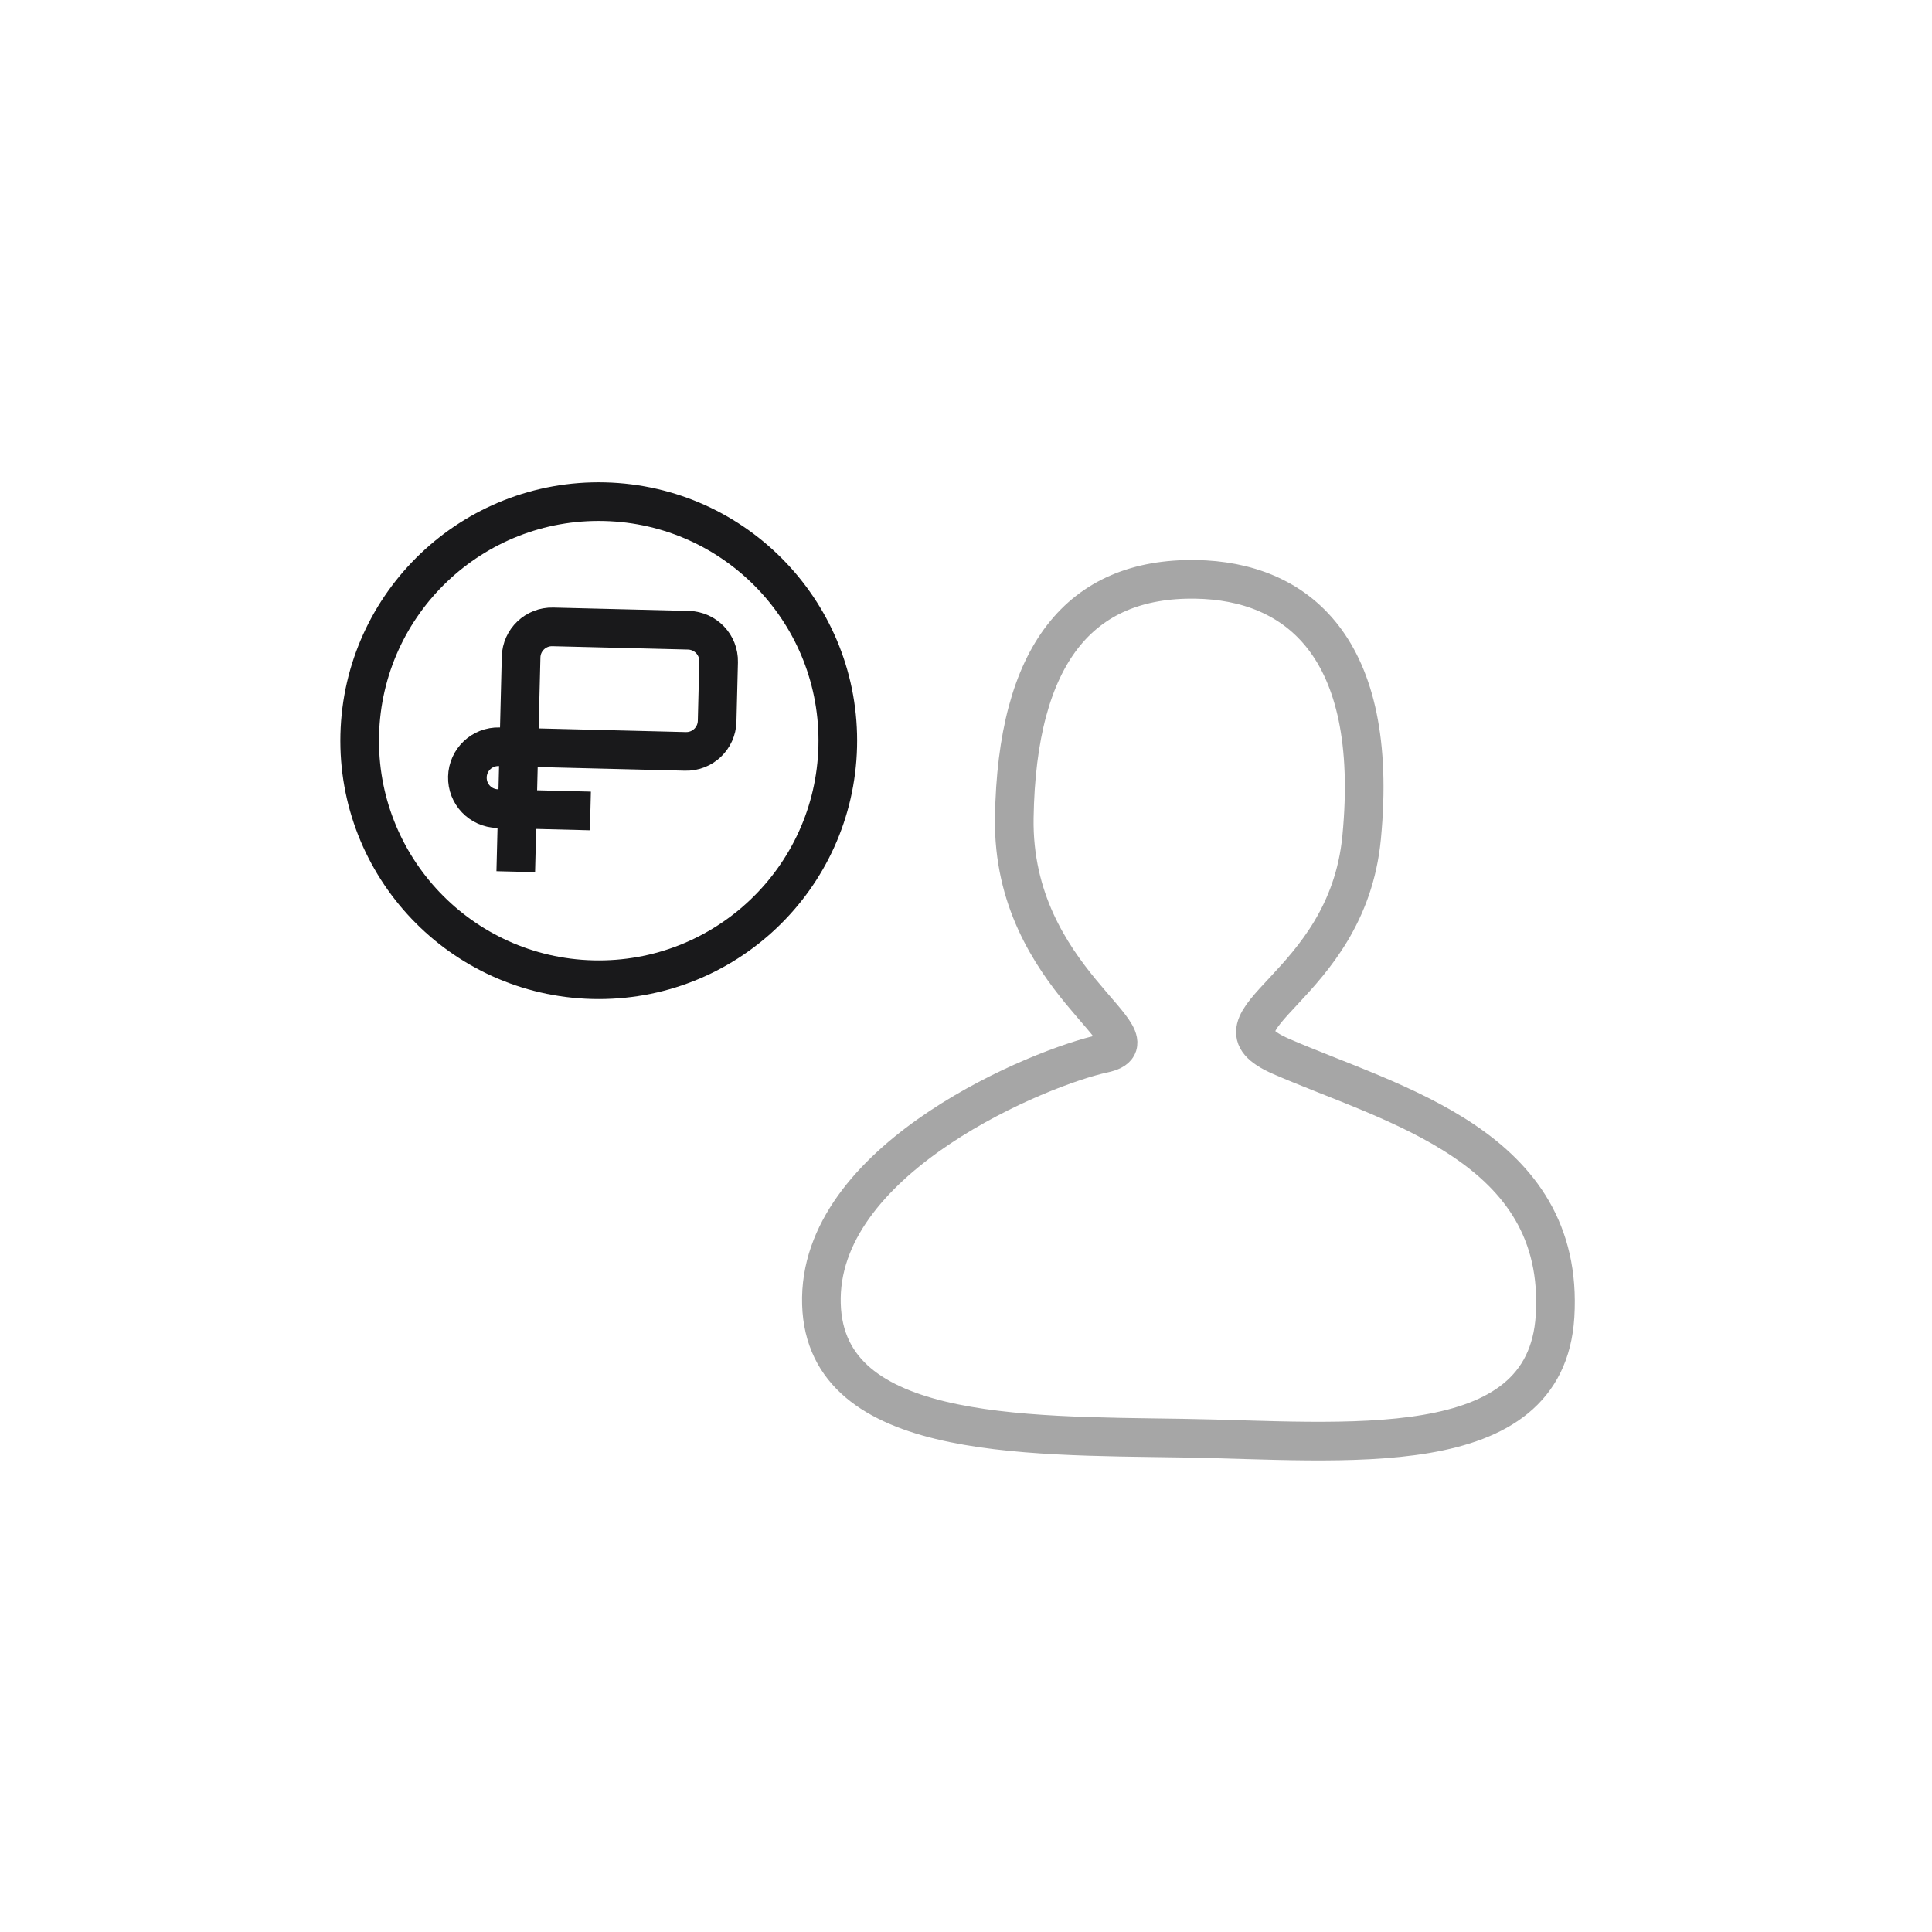 <svg width="100" height="100" viewBox="0 0 100 100" fill="none" xmlns="http://www.w3.org/2000/svg">
<rect width="100" height="100" fill="white"/>
<path d="M62.162 25.648C45.663 25.391 48.131 43.526 51.428 52.625C47.066 53.824 38.309 58.392 38.174 67.076C38.005 77.931 46.655 80.237 61.309 80.465C75.963 80.693 84.13 79.192 84.307 67.794C84.449 58.676 75.472 54.085 70.966 52.929C74.906 43.942 78.662 25.905 62.162 25.648Z" fill="white"/>
<path d="M42.515 67.165C42.401 74.513 52.801 74.307 61.197 74.438C69.592 74.568 80.019 75.833 80.489 68.124C81.026 59.313 72.02 57.168 66.303 54.675C61.934 52.77 69.716 51.264 70.478 43.349C71.432 33.443 67.085 30.068 61.888 29.987C55.892 29.894 52.63 33.885 52.499 42.334C52.367 50.783 60.317 53.847 57.108 54.532C53.898 55.217 42.63 59.818 42.515 67.165Z" stroke="#A6A6A6" stroke-width="2"/>
<circle cx="31.066" cy="38.066" r="15.681" transform="rotate(1.425 31.066 38.066)" fill="white"/>
<path d="M26.696 45.118L26.972 34.009C26.994 33.123 27.728 32.425 28.614 32.447L35.634 32.621C36.52 32.644 37.218 33.377 37.196 34.263L37.119 37.33C37.097 38.216 36.364 38.914 35.478 38.892L25.834 38.652C24.948 38.63 24.214 39.328 24.192 40.214C24.17 41.1 24.868 41.833 25.754 41.855L30.559 41.975" stroke="#19191B" stroke-width="2" stroke-miterlimit="10"/>
<path d="M30.683 50.707C37.515 50.877 43.191 45.476 43.361 38.645C43.531 31.813 38.13 26.137 31.298 25.967C24.467 25.797 18.791 31.197 18.62 38.029C18.451 44.861 23.851 50.537 30.683 50.707Z" stroke="#19191B" stroke-width="2" stroke-miterlimit="10"/>
</svg>
